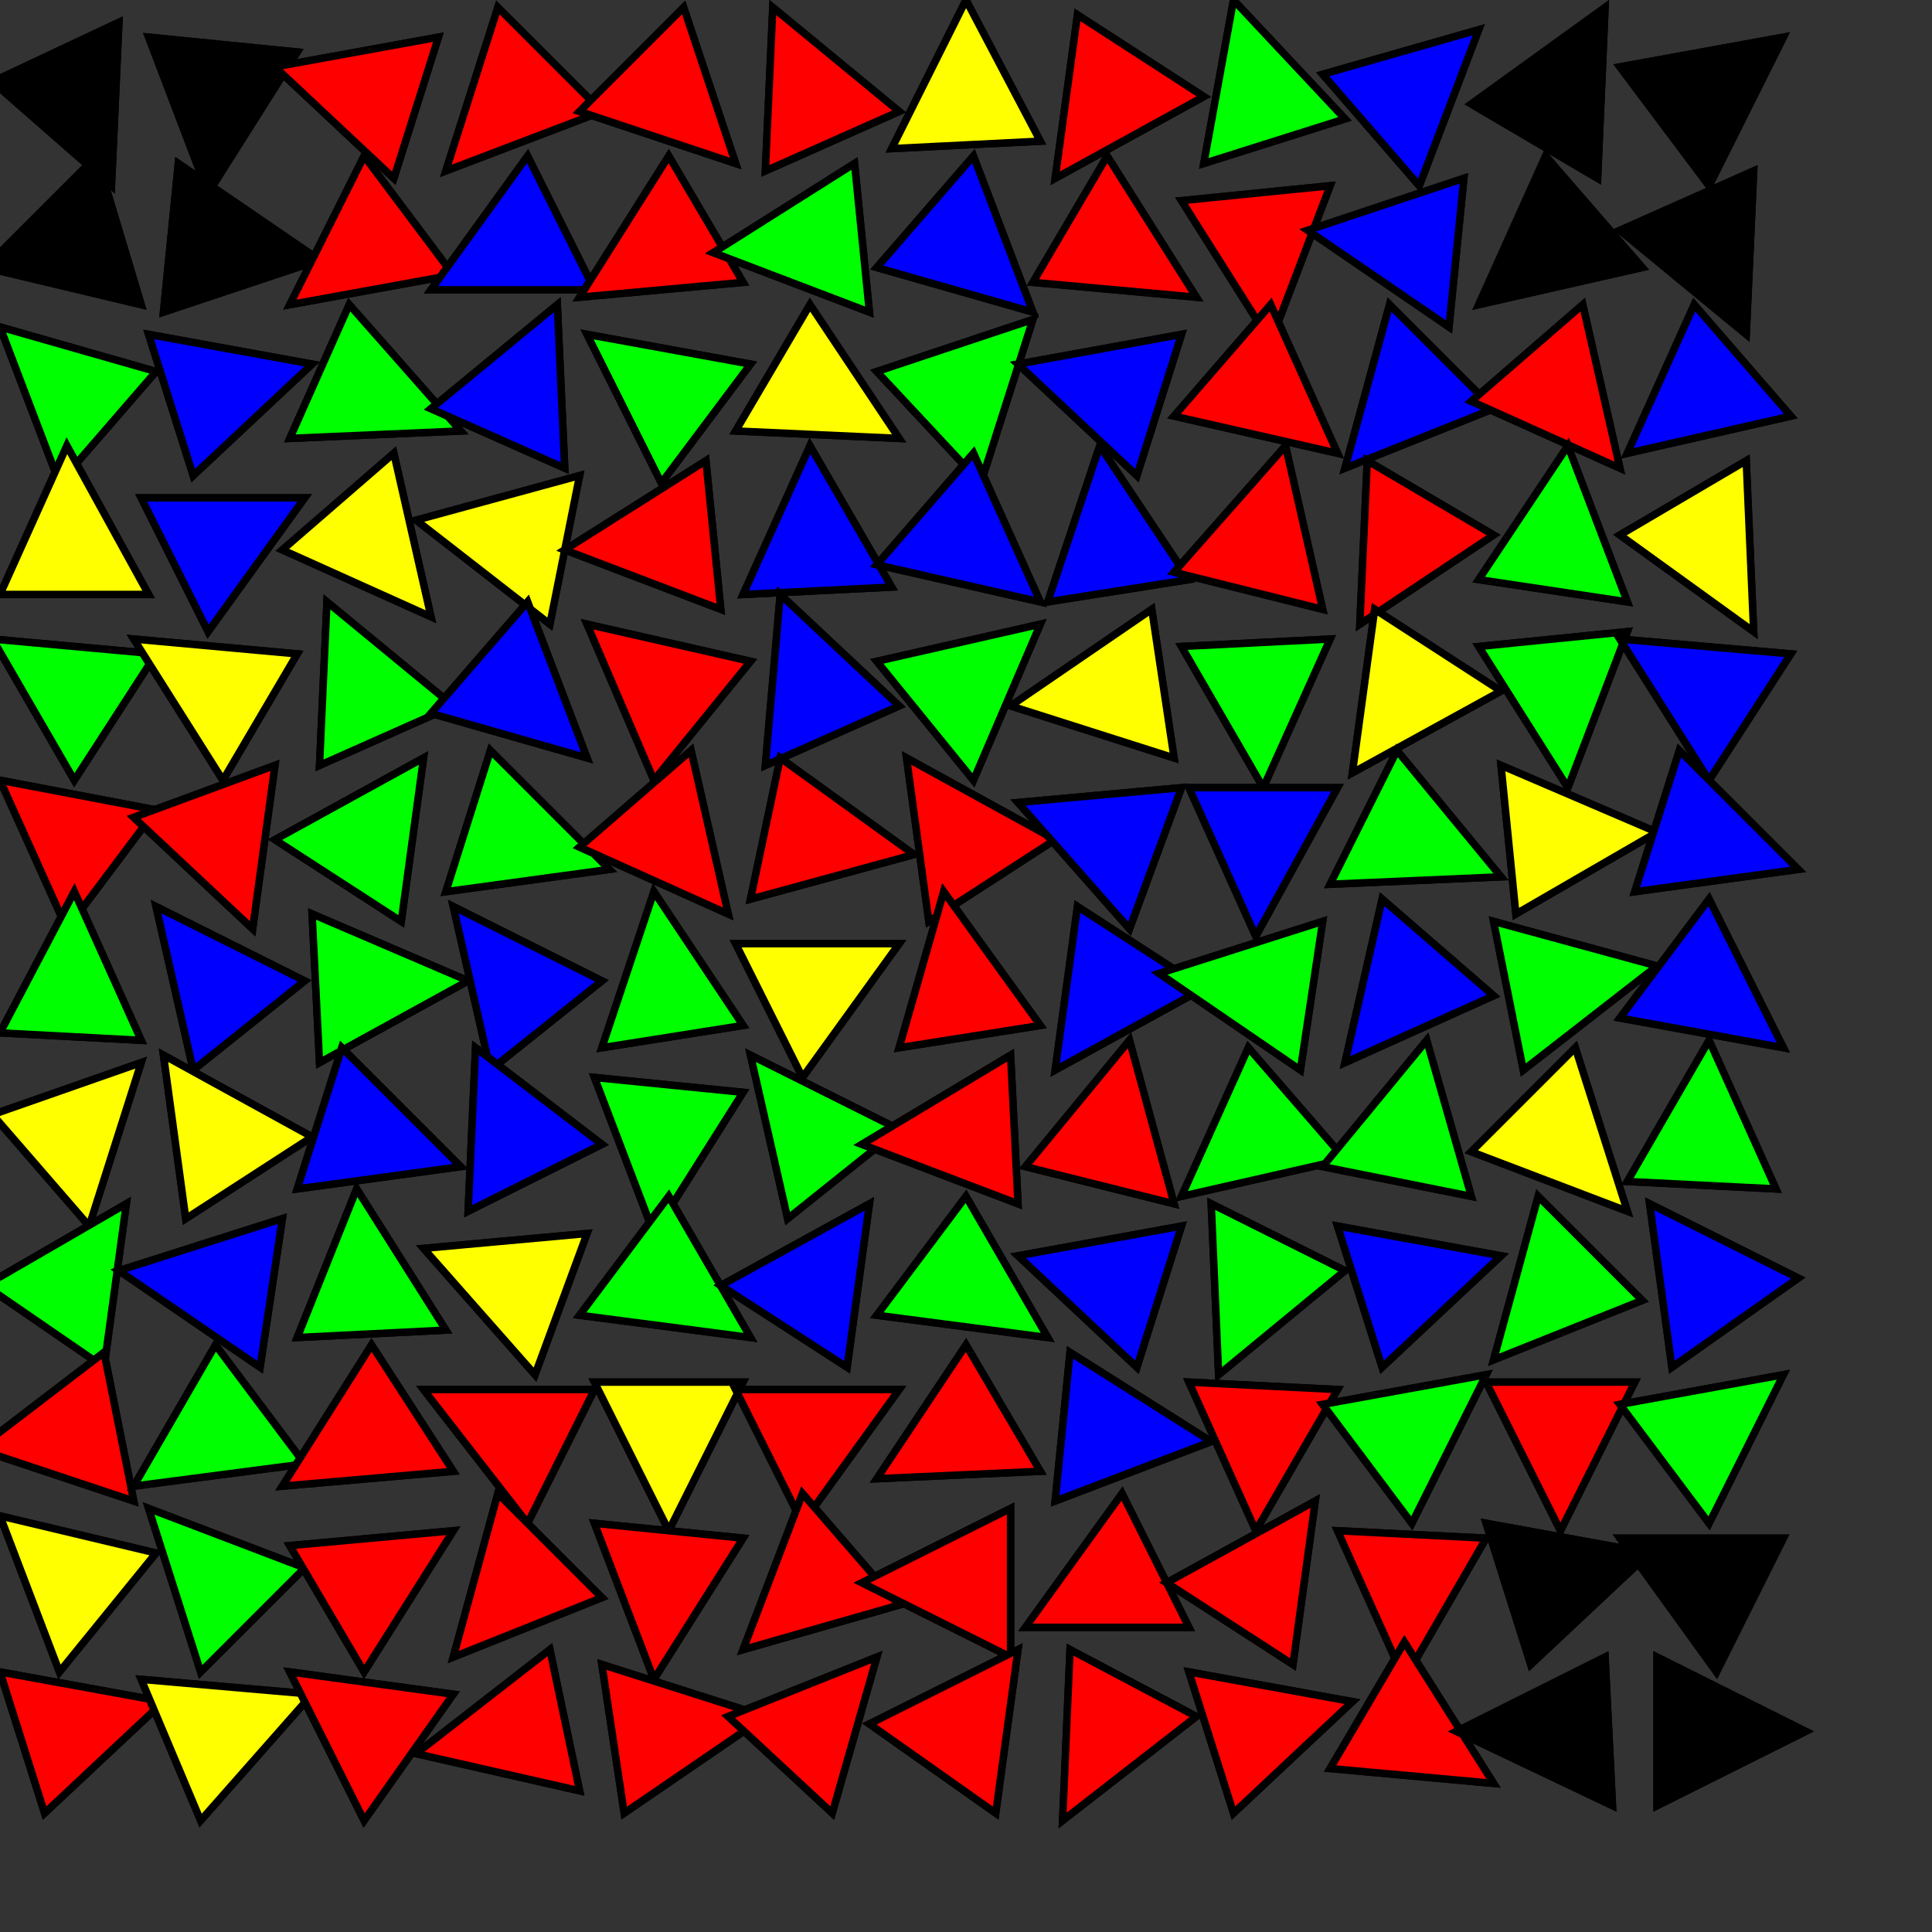 <svg width="260" height="260" xmlns="http://www.w3.org/2000/svg">
<rect width="100%" height="100%" fill="#333333" stroke="none"/>
<polygon points="15,25 16,3 -1,11" fill="#000000" stroke="black" stroke-width="1" data-i="0" data-j="0"/>
<path d="M15,25 16,3 -1,11 Z" fill="#000000" stroke="black" stroke-width="1" data-i="0" data-j="0"/>
<polygon points="28,26 40,7 20,5" fill="#000000" stroke="black" stroke-width="1" data-i="0" data-j="0"/>
<path d="M28,26 40,7 20,5 Z" fill="#000000" stroke="black" stroke-width="1" data-i="0" data-j="0"/>
<polygon points="-2,36 19,41 13,21" fill="#000000" stroke="black" stroke-width="1" data-i="0" data-j="0"/>
<path d="M-2,36 19,41 13,21 Z" fill="#000000" stroke="black" stroke-width="1" data-i="0" data-j="0"/>
<polygon points="43,35 24,22 22,42" fill="#000000" stroke="black" stroke-width="1" data-i="0" data-j="0"/>
<path d="M43,35 24,22 22,42 Z" fill="#000000" stroke="black" stroke-width="1" data-i="0" data-j="0"/>
<polygon points="37,9 53,24 59,5" fill="#ff0000" stroke="black" stroke-width="1" data-i="0" data-j="1"/>
<path d="M37,9 53,24 59,5 Z" fill="#ff0000" stroke="black" stroke-width="1" data-i="0" data-j="1"/>
<polygon points="60,23 81,15 67,1" fill="#ff0000" stroke="black" stroke-width="1" data-i="0" data-j="1"/>
<path d="M60,23 81,15 67,1 Z" fill="#ff0000" stroke="black" stroke-width="1" data-i="0" data-j="1"/>
<polygon points="39,41 61,37 49,21" fill="#ff0000" stroke="black" stroke-width="1" data-i="0" data-j="1"/>
<path d="M39,41 61,37 49,21 Z" fill="#ff0000" stroke="black" stroke-width="1" data-i="0" data-j="1"/>
<polygon points="58,39 80,39 71,21" fill="#0000ff" stroke="black" stroke-width="1" data-i="0" data-j="1"/>
<path d="M58,39 80,39 71,21 Z" fill="#0000ff" stroke="black" stroke-width="1" data-i="0" data-j="1"/>
<polygon points="99,22 92,1 78,15" fill="#ff0000" stroke="black" stroke-width="1" data-i="0" data-j="2"/>
<path d="M99,22 92,1 78,15 Z" fill="#ff0000" stroke="black" stroke-width="1" data-i="0" data-j="2"/>
<polygon points="104,1 103,23 121,15" fill="#ff0000" stroke="black" stroke-width="1" data-i="0" data-j="2"/>
<path d="M104,1 103,23 121,15 Z" fill="#ff0000" stroke="black" stroke-width="1" data-i="0" data-j="2"/>
<polygon points="78,40 100,38 90,21" fill="#ff0000" stroke="black" stroke-width="1" data-i="0" data-j="2"/>
<path d="M78,40 100,38 90,21 Z" fill="#ff0000" stroke="black" stroke-width="1" data-i="0" data-j="2"/>
<polygon points="96,34 117,42 115,22" fill="#00ff00" stroke="black" stroke-width="1" data-i="0" data-j="2"/>
<path d="M96,34 117,42 115,22 Z" fill="#00ff00" stroke="black" stroke-width="1" data-i="0" data-j="2"/>
<polygon points="130,0 120,20 140,19" fill="#ffff00" stroke="black" stroke-width="1" data-i="0" data-j="3"/>
<path d="M130,0 120,20 140,19 Z" fill="#ffff00" stroke="black" stroke-width="1" data-i="0" data-j="3"/>
<polygon points="142,24 162,13 145,2" fill="#ff0000" stroke="black" stroke-width="1" data-i="0" data-j="3"/>
<path d="M142,24 162,13 145,2 Z" fill="#ff0000" stroke="black" stroke-width="1" data-i="0" data-j="3"/>
<polygon points="139,42 131,21 118,36" fill="#0000ff" stroke="black" stroke-width="1" data-i="0" data-j="3"/>
<path d="M139,42 131,21 118,36 Z" fill="#0000ff" stroke="black" stroke-width="1" data-i="0" data-j="3"/>
<polygon points="161,40 149,21 139,38" fill="#ff0000" stroke="black" stroke-width="1" data-i="0" data-j="3"/>
<path d="M161,40 149,21 139,38 Z" fill="#ff0000" stroke="black" stroke-width="1" data-i="0" data-j="3"/>
<polygon points="166,0 162,22 181,16" fill="#00ff00" stroke="black" stroke-width="1" data-i="0" data-j="4"/>
<path d="M166,0 162,22 181,16 Z" fill="#00ff00" stroke="black" stroke-width="1" data-i="0" data-j="4"/>
<polygon points="199,4 178,10 191,25" fill="#0000ff" stroke="black" stroke-width="1" data-i="0" data-j="4"/>
<path d="M199,4 178,10 191,25 Z" fill="#0000ff" stroke="black" stroke-width="1" data-i="0" data-j="4"/>
<polygon points="171,46 179,25 159,27" fill="#ff0000" stroke="black" stroke-width="1" data-i="0" data-j="4"/>
<path d="M171,46 179,25 159,27 Z" fill="#ff0000" stroke="black" stroke-width="1" data-i="0" data-j="4"/>
<polygon points="176,31 195,44 197,24" fill="#0000ff" stroke="black" stroke-width="1" data-i="0" data-j="4"/>
<path d="M176,31 195,44 197,24 Z" fill="#0000ff" stroke="black" stroke-width="1" data-i="0" data-j="4"/>
<polygon points="216,1 198,14 215,24" fill="#000000" stroke="black" stroke-width="1" data-i="0" data-j="5"/>
<path d="M216,1 198,14 215,24 Z" fill="#000000" stroke="black" stroke-width="1" data-i="0" data-j="5"/>
<polygon points="240,5 218,9 230,25" fill="#000000" stroke="black" stroke-width="1" data-i="0" data-j="5"/>
<path d="M240,5 218,9 230,25 Z" fill="#000000" stroke="black" stroke-width="1" data-i="0" data-j="5"/>
<polygon points="199,41 221,36 208,21" fill="#000000" stroke="black" stroke-width="1" data-i="0" data-j="5"/>
<path d="M199,41 221,36 208,21 Z" fill="#000000" stroke="black" stroke-width="1" data-i="0" data-j="5"/>
<polygon points="235,45 236,23 218,31" fill="#000000" stroke="black" stroke-width="1" data-i="0" data-j="5"/>
<path d="M235,45 236,23 218,31 Z" fill="#000000" stroke="black" stroke-width="1" data-i="0" data-j="5"/>
<polygon points="0,44 8,65 21,50" fill="#00ff00" stroke="black" stroke-width="1" data-i="1" data-j="0"/>
<path d="M0,44 8,65 21,50 Z" fill="#00ff00" stroke="black" stroke-width="1" data-i="1" data-j="0"/>
<polygon points="42,49 20,45 26,64" fill="#0000ff" stroke="black" stroke-width="1" data-i="1" data-j="0"/>
<path d="M42,49 20,45 26,64 Z" fill="#0000ff" stroke="black" stroke-width="1" data-i="1" data-j="0"/>
<polygon points="9,60 0,80 20,80" fill="#ffff00" stroke="black" stroke-width="1" data-i="1" data-j="0"/>
<path d="M9,60 0,80 20,80 Z" fill="#ffff00" stroke="black" stroke-width="1" data-i="1" data-j="0"/>
<polygon points="41,67 19,67 28,85" fill="#0000ff" stroke="black" stroke-width="1" data-i="1" data-j="0"/>
<path d="M41,67 19,67 28,85 Z" fill="#0000ff" stroke="black" stroke-width="1" data-i="1" data-j="0"/>
<polygon points="62,58 47,41 39,59" fill="#00ff00" stroke="black" stroke-width="1" data-i="1" data-j="1"/>
<path d="M62,58 47,41 39,59 Z" fill="#00ff00" stroke="black" stroke-width="1" data-i="1" data-j="1"/>
<polygon points="75,41 58,55 76,63" fill="#0000ff" stroke="black" stroke-width="1" data-i="1" data-j="1"/>
<path d="M75,41 58,55 76,63 Z" fill="#0000ff" stroke="black" stroke-width="1" data-i="1" data-j="1"/>
<polygon points="58,83 53,61 38,74" fill="#ffff00" stroke="black" stroke-width="1" data-i="1" data-j="1"/>
<path d="M58,83 53,61 38,74 Z" fill="#ffff00" stroke="black" stroke-width="1" data-i="1" data-j="1"/>
<polygon points="56,70 74,84 78,64" fill="#ffff00" stroke="black" stroke-width="1" data-i="1" data-j="1"/>
<path d="M56,70 74,84 78,64 Z" fill="#ffff00" stroke="black" stroke-width="1" data-i="1" data-j="1"/>
<polygon points="79,45 89,65 101,49" fill="#00ff00" stroke="black" stroke-width="1" data-i="1" data-j="2"/>
<path d="M79,45 89,65 101,49 Z" fill="#00ff00" stroke="black" stroke-width="1" data-i="1" data-j="2"/>
<polygon points="121,59 109,41 99,58" fill="#ffff00" stroke="black" stroke-width="1" data-i="1" data-j="2"/>
<path d="M121,59 109,41 99,58 Z" fill="#ffff00" stroke="black" stroke-width="1" data-i="1" data-j="2"/>
<polygon points="76,74 97,82 95,62" fill="#ff0000" stroke="black" stroke-width="1" data-i="1" data-j="2"/>
<path d="M76,74 97,82 95,62 Z" fill="#ff0000" stroke="black" stroke-width="1" data-i="1" data-j="2"/>
<polygon points="109,60 100,80 120,79" fill="#0000ff" stroke="black" stroke-width="1" data-i="1" data-j="2"/>
<path d="M109,60 100,80 120,79 Z" fill="#0000ff" stroke="black" stroke-width="1" data-i="1" data-j="2"/>
<polygon points="139,43 118,50 132,65" fill="#00ff00" stroke="black" stroke-width="1" data-i="1" data-j="3"/>
<path d="M139,43 118,50 132,65 Z" fill="#00ff00" stroke="black" stroke-width="1" data-i="1" data-j="3"/>
<polygon points="137,49 153,64 159,45" fill="#0000ff" stroke="black" stroke-width="1" data-i="1" data-j="3"/>
<path d="M137,49 153,64 159,45 Z" fill="#0000ff" stroke="black" stroke-width="1" data-i="1" data-j="3"/>
<polygon points="140,81 131,61 118,76" fill="#0000ff" stroke="black" stroke-width="1" data-i="1" data-j="3"/>
<path d="M140,81 131,61 118,76 Z" fill="#0000ff" stroke="black" stroke-width="1" data-i="1" data-j="3"/>
<polygon points="148,60 141,81 160,78" fill="#0000ff" stroke="black" stroke-width="1" data-i="1" data-j="3"/>
<path d="M148,60 141,81 160,78 Z" fill="#0000ff" stroke="black" stroke-width="1" data-i="1" data-j="3"/>
<polygon points="180,61 171,41 158,56" fill="#ff0000" stroke="black" stroke-width="1" data-i="1" data-j="4"/>
<path d="M180,61 171,41 158,56 Z" fill="#ff0000" stroke="black" stroke-width="1" data-i="1" data-j="4"/>
<polygon points="181,63 201,55 187,41" fill="#0000ff" stroke="black" stroke-width="1" data-i="1" data-j="4"/>
<path d="M181,63 201,55 187,41 Z" fill="#0000ff" stroke="black" stroke-width="1" data-i="1" data-j="4"/>
<polygon points="173,60 158,77 178,82" fill="#ff0000" stroke="black" stroke-width="1" data-i="1" data-j="4"/>
<path d="M173,60 158,77 178,82 Z" fill="#ff0000" stroke="black" stroke-width="1" data-i="1" data-j="4"/>
<polygon points="183,84 201,72 184,62" fill="#ff0000" stroke="black" stroke-width="1" data-i="1" data-j="4"/>
<path d="M183,84 201,72 184,62 Z" fill="#ff0000" stroke="black" stroke-width="1" data-i="1" data-j="4"/>
<polygon points="218,63 213,41 198,54" fill="#ff0000" stroke="black" stroke-width="1" data-i="1" data-j="5"/>
<path d="M218,63 213,41 198,54 Z" fill="#ff0000" stroke="black" stroke-width="1" data-i="1" data-j="5"/>
<polygon points="219,61 241,56 228,41" fill="#0000ff" stroke="black" stroke-width="1" data-i="1" data-j="5"/>
<path d="M219,61 241,56 228,41 Z" fill="#0000ff" stroke="black" stroke-width="1" data-i="1" data-j="5"/>
<polygon points="211,60 199,78 219,81" fill="#00ff00" stroke="black" stroke-width="1" data-i="1" data-j="5"/>
<path d="M211,60 199,78 219,81 Z" fill="#00ff00" stroke="black" stroke-width="1" data-i="1" data-j="5"/>
<polygon points="236,85 235,62 218,72" fill="#ffff00" stroke="black" stroke-width="1" data-i="1" data-j="5"/>
<path d="M236,85 235,62 218,72 Z" fill="#ffff00" stroke="black" stroke-width="1" data-i="1" data-j="5"/>
<polygon points="-1,86 10,105 21,88" fill="#00ff00" stroke="black" stroke-width="1" data-i="2" data-j="0"/>
<path d="M-1,86 10,105 21,88 Z" fill="#00ff00" stroke="black" stroke-width="1" data-i="2" data-j="0"/>
<polygon points="18,86 30,105 40,88" fill="#ffff00" stroke="black" stroke-width="1" data-i="2" data-j="0"/>
<path d="M18,86 30,105 40,88 Z" fill="#ffff00" stroke="black" stroke-width="1" data-i="2" data-j="0"/>
<polygon points="0,105 9,125 21,109" fill="#ff0000" stroke="black" stroke-width="1" data-i="2" data-j="0"/>
<path d="M0,105 9,125 21,109 Z" fill="#ff0000" stroke="black" stroke-width="1" data-i="2" data-j="0"/>
<polygon points="34,125 37,103 18,110" fill="#ff0000" stroke="black" stroke-width="1" data-i="2" data-j="0"/>
<path d="M34,125 37,103 18,110 Z" fill="#ff0000" stroke="black" stroke-width="1" data-i="2" data-j="0"/>
<polygon points="44,81 43,103 61,95" fill="#00ff00" stroke="black" stroke-width="1" data-i="2" data-j="1"/>
<path d="M44,81 43,103 61,95 Z" fill="#00ff00" stroke="black" stroke-width="1" data-i="2" data-j="1"/>
<polygon points="79,102 71,81 58,96" fill="#0000ff" stroke="black" stroke-width="1" data-i="2" data-j="1"/>
<path d="M79,102 71,81 58,96 Z" fill="#0000ff" stroke="black" stroke-width="1" data-i="2" data-j="1"/>
<polygon points="57,102 37,113 54,124" fill="#00ff00" stroke="black" stroke-width="1" data-i="2" data-j="1"/>
<path d="M57,102 37,113 54,124 Z" fill="#00ff00" stroke="black" stroke-width="1" data-i="2" data-j="1"/>
<polygon points="82,117 66,101 60,120" fill="#00ff00" stroke="black" stroke-width="1" data-i="2" data-j="1"/>
<path d="M82,117 66,101 60,120 Z" fill="#00ff00" stroke="black" stroke-width="1" data-i="2" data-j="1"/>
<polygon points="79,84 88,105 101,89" fill="#ff0000" stroke="black" stroke-width="1" data-i="2" data-j="2"/>
<path d="M79,84 88,105 101,89 Z" fill="#ff0000" stroke="black" stroke-width="1" data-i="2" data-j="2"/>
<polygon points="105,80 103,103 121,95" fill="#0000ff" stroke="black" stroke-width="1" data-i="2" data-j="2"/>
<path d="M105,80 103,103 121,95 Z" fill="#0000ff" stroke="black" stroke-width="1" data-i="2" data-j="2"/>
<polygon points="98,123 93,101 78,114" fill="#ff0000" stroke="black" stroke-width="1" data-i="2" data-j="2"/>
<path d="M98,123 93,101 78,114 Z" fill="#ff0000" stroke="black" stroke-width="1" data-i="2" data-j="2"/>
<polygon points="123,115 105,102 101,121" fill="#ff0000" stroke="black" stroke-width="1" data-i="2" data-j="2"/>
<path d="M123,115 105,102 101,121 Z" fill="#ff0000" stroke="black" stroke-width="1" data-i="2" data-j="2"/>
<polygon points="140,84 118,89 131,105" fill="#00ff00" stroke="black" stroke-width="1" data-i="2" data-j="3"/>
<path d="M140,84 118,89 131,105 Z" fill="#00ff00" stroke="black" stroke-width="1" data-i="2" data-j="3"/>
<polygon points="136,95 158,102 155,82" fill="#ffff00" stroke="black" stroke-width="1" data-i="2" data-j="3"/>
<path d="M136,95 158,102 155,82 Z" fill="#ffff00" stroke="black" stroke-width="1" data-i="2" data-j="3"/>
<polygon points="122,102 125,124 142,113" fill="#ff0000" stroke="black" stroke-width="1" data-i="2" data-j="3"/>
<path d="M122,102 125,124 142,113 Z" fill="#ff0000" stroke="black" stroke-width="1" data-i="2" data-j="3"/>
<polygon points="137,108 152,125 159,106" fill="#0000ff" stroke="black" stroke-width="1" data-i="2" data-j="3"/>
<path d="M137,108 152,125 159,106 Z" fill="#0000ff" stroke="black" stroke-width="1" data-i="2" data-j="3"/>
<polygon points="170,106 179,86 159,87" fill="#00ff00" stroke="black" stroke-width="1" data-i="2" data-j="4"/>
<path d="M170,106 179,86 159,87 Z" fill="#00ff00" stroke="black" stroke-width="1" data-i="2" data-j="4"/>
<polygon points="182,104 202,93 185,82" fill="#ffff00" stroke="black" stroke-width="1" data-i="2" data-j="4"/>
<path d="M182,104 202,93 185,82 Z" fill="#ffff00" stroke="black" stroke-width="1" data-i="2" data-j="4"/>
<polygon points="169,126 180,106 160,106" fill="#0000ff" stroke="black" stroke-width="1" data-i="2" data-j="4"/>
<path d="M169,126 180,106 160,106 Z" fill="#0000ff" stroke="black" stroke-width="1" data-i="2" data-j="4"/>
<polygon points="202,118 188,101 179,119" fill="#00ff00" stroke="black" stroke-width="1" data-i="2" data-j="4"/>
<path d="M202,118 188,101 179,119 Z" fill="#00ff00" stroke="black" stroke-width="1" data-i="2" data-j="4"/>
<polygon points="211,106 219,85 199,87" fill="#00ff00" stroke="black" stroke-width="1" data-i="2" data-j="5"/>
<path d="M211,106 219,85 199,87 Z" fill="#00ff00" stroke="black" stroke-width="1" data-i="2" data-j="5"/>
<polygon points="218,86 230,105 241,88" fill="#0000ff" stroke="black" stroke-width="1" data-i="2" data-j="5"/>
<path d="M218,86 230,105 241,88 Z" fill="#0000ff" stroke="black" stroke-width="1" data-i="2" data-j="5"/>
<polygon points="223,112 202,103 204,123" fill="#ffff00" stroke="black" stroke-width="1" data-i="2" data-j="5"/>
<path d="M223,112 202,103 204,123 Z" fill="#ffff00" stroke="black" stroke-width="1" data-i="2" data-j="5"/>
<polygon points="242,117 226,101 220,120" fill="#0000ff" stroke="black" stroke-width="1" data-i="2" data-j="5"/>
<path d="M242,117 226,101 220,120 Z" fill="#0000ff" stroke="black" stroke-width="1" data-i="2" data-j="5"/>
<polygon points="10,120 0,139 19,140" fill="#00ff00" stroke="black" stroke-width="1" data-i="3" data-j="0"/>
<path d="M10,120 0,139 19,140 Z" fill="#00ff00" stroke="black" stroke-width="1" data-i="3" data-j="0"/>
<polygon points="21,122 26,144 41,132" fill="#0000ff" stroke="black" stroke-width="1" data-i="3" data-j="0"/>
<path d="M21,122 26,144 41,132 Z" fill="#0000ff" stroke="black" stroke-width="1" data-i="3" data-j="0"/>
<polygon points="19,143 -1,150 12,165" fill="#ffff00" stroke="black" stroke-width="1" data-i="3" data-j="0"/>
<path d="M19,143 -1,150 12,165 Z" fill="#ffff00" stroke="black" stroke-width="1" data-i="3" data-j="0"/>
<polygon points="22,142 25,164 42,153" fill="#ffff00" stroke="black" stroke-width="1" data-i="3" data-j="0"/>
<path d="M22,142 25,164 42,153 Z" fill="#ffff00" stroke="black" stroke-width="1" data-i="3" data-j="0"/>
<polygon points="63,132 42,123 43,143" fill="#00ff00" stroke="black" stroke-width="1" data-i="3" data-j="1"/>
<path d="M63,132 42,123 43,143 Z" fill="#00ff00" stroke="black" stroke-width="1" data-i="3" data-j="1"/>
<polygon points="61,122 66,144 81,132" fill="#0000ff" stroke="black" stroke-width="1" data-i="3" data-j="1"/>
<path d="M61,122 66,144 81,132 Z" fill="#0000ff" stroke="black" stroke-width="1" data-i="3" data-j="1"/>
<polygon points="62,157 46,141 40,160" fill="#0000ff" stroke="black" stroke-width="1" data-i="3" data-j="1"/>
<path d="M62,157 46,141 40,160 Z" fill="#0000ff" stroke="black" stroke-width="1" data-i="3" data-j="1"/>
<polygon points="64,141 63,163 81,154" fill="#0000ff" stroke="black" stroke-width="1" data-i="3" data-j="1"/>
<path d="M64,141 63,163 81,154 Z" fill="#0000ff" stroke="black" stroke-width="1" data-i="3" data-j="1"/>
<polygon points="88,120 81,141 100,138" fill="#00ff00" stroke="black" stroke-width="1" data-i="3" data-j="2"/>
<path d="M88,120 81,141 100,138 Z" fill="#00ff00" stroke="black" stroke-width="1" data-i="3" data-j="2"/>
<polygon points="121,127 99,127 108,145" fill="#ffff00" stroke="black" stroke-width="1" data-i="3" data-j="2"/>
<path d="M121,127 99,127 108,145 Z" fill="#ffff00" stroke="black" stroke-width="1" data-i="3" data-j="2"/>
<polygon points="88,166 100,147 80,145" fill="#00ff00" stroke="black" stroke-width="1" data-i="3" data-j="2"/>
<path d="M88,166 100,147 80,145 Z" fill="#00ff00" stroke="black" stroke-width="1" data-i="3" data-j="2"/>
<polygon points="101,142 106,164 121,152" fill="#00ff00" stroke="black" stroke-width="1" data-i="3" data-j="2"/>
<path d="M101,142 106,164 121,152 Z" fill="#00ff00" stroke="black" stroke-width="1" data-i="3" data-j="2"/>
<polygon points="127,120 121,141 140,138" fill="#ff0000" stroke="black" stroke-width="1" data-i="3" data-j="3"/>
<path d="M127,120 121,141 140,138 Z" fill="#ff0000" stroke="black" stroke-width="1" data-i="3" data-j="3"/>
<polygon points="142,144 162,133 145,122" fill="#0000ff" stroke="black" stroke-width="1" data-i="3" data-j="3"/>
<path d="M142,144 162,133 145,122 Z" fill="#0000ff" stroke="black" stroke-width="1" data-i="3" data-j="3"/>
<polygon points="116,154 137,162 136,142" fill="#ff0000" stroke="black" stroke-width="1" data-i="3" data-j="3"/>
<path d="M116,154 137,162 136,142 Z" fill="#ff0000" stroke="black" stroke-width="1" data-i="3" data-j="3"/>
<polygon points="152,140 138,157 158,162" fill="#ff0000" stroke="black" stroke-width="1" data-i="3" data-j="3"/>
<path d="M152,140 138,157 158,162 Z" fill="#ff0000" stroke="black" stroke-width="1" data-i="3" data-j="3"/>
<polygon points="156,131 175,144 178,124" fill="#00ff00" stroke="black" stroke-width="1" data-i="3" data-j="4"/>
<path d="M156,131 175,144 178,124 Z" fill="#00ff00" stroke="black" stroke-width="1" data-i="3" data-j="4"/>
<polygon points="181,143 201,134 186,121" fill="#0000ff" stroke="black" stroke-width="1" data-i="3" data-j="4"/>
<path d="M181,143 201,134 186,121 Z" fill="#0000ff" stroke="black" stroke-width="1" data-i="3" data-j="4"/>
<polygon points="159,161 181,156 168,141" fill="#00ff00" stroke="black" stroke-width="1" data-i="3" data-j="4"/>
<path d="M159,161 181,156 168,141 Z" fill="#00ff00" stroke="black" stroke-width="1" data-i="3" data-j="4"/>
<polygon points="192,140 178,157 198,161" fill="#00ff00" stroke="black" stroke-width="1" data-i="3" data-j="4"/>
<path d="M192,140 178,157 198,161 Z" fill="#00ff00" stroke="black" stroke-width="1" data-i="3" data-j="4"/>
<polygon points="223,130 201,124 205,144" fill="#00ff00" stroke="black" stroke-width="1" data-i="3" data-j="5"/>
<path d="M223,130 201,124 205,144 Z" fill="#00ff00" stroke="black" stroke-width="1" data-i="3" data-j="5"/>
<polygon points="240,141 230,121 218,137" fill="#0000ff" stroke="black" stroke-width="1" data-i="3" data-j="5"/>
<path d="M240,141 230,121 218,137 Z" fill="#0000ff" stroke="black" stroke-width="1" data-i="3" data-j="5"/>
<polygon points="219,163 212,141 198,155" fill="#ffff00" stroke="black" stroke-width="1" data-i="3" data-j="5"/>
<path d="M219,163 212,141 198,155 Z" fill="#ffff00" stroke="black" stroke-width="1" data-i="3" data-j="5"/>
<polygon points="230,140 219,159 239,160" fill="#00ff00" stroke="black" stroke-width="1" data-i="3" data-j="5"/>
<path d="M230,140 219,159 239,160 Z" fill="#00ff00" stroke="black" stroke-width="1" data-i="3" data-j="5"/>
<polygon points="17,162 -2,173 14,184" fill="#00ff00" stroke="black" stroke-width="1" data-i="4" data-j="0"/>
<path d="M17,162 -2,173 14,184 Z" fill="#00ff00" stroke="black" stroke-width="1" data-i="4" data-j="0"/>
<polygon points="16,171 35,184 38,164" fill="#0000ff" stroke="black" stroke-width="1" data-i="4" data-j="0"/>
<path d="M16,171 35,184 38,164 Z" fill="#0000ff" stroke="black" stroke-width="1" data-i="4" data-j="0"/>
<polygon points="-3,195 18,202 14,182" fill="#ff0000" stroke="black" stroke-width="1" data-i="4" data-j="0"/>
<path d="M-3,195 18,202 14,182 Z" fill="#ff0000" stroke="black" stroke-width="1" data-i="4" data-j="0"/>
<polygon points="18,200 41,197 29,181" fill="#00ff00" stroke="black" stroke-width="1" data-i="4" data-j="0"/>
<path d="M18,200 41,197 29,181 Z" fill="#00ff00" stroke="black" stroke-width="1" data-i="4" data-j="0"/>
<polygon points="48,160 40,180 60,179" fill="#00ff00" stroke="black" stroke-width="1" data-i="4" data-j="1"/>
<path d="M48,160 40,180 60,179 Z" fill="#00ff00" stroke="black" stroke-width="1" data-i="4" data-j="1"/>
<polygon points="57,168 72,185 79,166" fill="#ffff00" stroke="black" stroke-width="1" data-i="4" data-j="1"/>
<path d="M57,168 72,185 79,166 Z" fill="#ffff00" stroke="black" stroke-width="1" data-i="4" data-j="1"/>
<polygon points="38,200 61,198 50,181" fill="#ff0000" stroke="black" stroke-width="1" data-i="4" data-j="1"/>
<path d="M38,200 61,198 50,181 Z" fill="#ff0000" stroke="black" stroke-width="1" data-i="4" data-j="1"/>
<polygon points="57,187 71,205 80,187" fill="#ff0000" stroke="black" stroke-width="1" data-i="4" data-j="1"/>
<path d="M57,187 71,205 80,187 Z" fill="#ff0000" stroke="black" stroke-width="1" data-i="4" data-j="1"/>
<polygon points="101,180 90,161 78,177" fill="#00ff00" stroke="black" stroke-width="1" data-i="4" data-j="2"/>
<path d="M101,180 90,161 78,177 Z" fill="#00ff00" stroke="black" stroke-width="1" data-i="4" data-j="2"/>
<polygon points="117,162 97,173 114,184" fill="#0000ff" stroke="black" stroke-width="1" data-i="4" data-j="2"/>
<path d="M117,162 97,173 114,184 Z" fill="#0000ff" stroke="black" stroke-width="1" data-i="4" data-j="2"/>
<polygon points="90,206 100,186 80,186" fill="#ffff00" stroke="black" stroke-width="1" data-i="4" data-j="2"/>
<path d="M90,206 100,186 80,186 Z" fill="#ffff00" stroke="black" stroke-width="1" data-i="4" data-j="2"/>
<polygon points="121,187 99,187 108,205" fill="#ff0000" stroke="black" stroke-width="1" data-i="4" data-j="2"/>
<path d="M121,187 99,187 108,205 Z" fill="#ff0000" stroke="black" stroke-width="1" data-i="4" data-j="2"/>
<polygon points="141,180 130,161 118,177" fill="#00ff00" stroke="black" stroke-width="1" data-i="4" data-j="3"/>
<path d="M141,180 130,161 118,177 Z" fill="#00ff00" stroke="black" stroke-width="1" data-i="4" data-j="3"/>
<polygon points="137,169 153,184 159,165" fill="#0000ff" stroke="black" stroke-width="1" data-i="4" data-j="3"/>
<path d="M137,169 153,184 159,165 Z" fill="#0000ff" stroke="black" stroke-width="1" data-i="4" data-j="3"/>
<polygon points="118,199 140,198 130,181" fill="#ff0000" stroke="black" stroke-width="1" data-i="4" data-j="3"/>
<path d="M118,199 140,198 130,181 Z" fill="#ff0000" stroke="black" stroke-width="1" data-i="4" data-j="3"/>
<polygon points="163,194 144,182 142,202" fill="#0000ff" stroke="black" stroke-width="1" data-i="4" data-j="3"/>
<path d="M163,194 144,182 142,202 Z" fill="#0000ff" stroke="black" stroke-width="1" data-i="4" data-j="3"/>
<polygon points="164,185 181,171 163,162" fill="#00ff00" stroke="black" stroke-width="1" data-i="4" data-j="4"/>
<path d="M164,185 181,171 163,162 Z" fill="#00ff00" stroke="black" stroke-width="1" data-i="4" data-j="4"/>
<polygon points="202,169 180,165 186,184" fill="#0000ff" stroke="black" stroke-width="1" data-i="4" data-j="4"/>
<path d="M202,169 180,165 186,184 Z" fill="#0000ff" stroke="black" stroke-width="1" data-i="4" data-j="4"/>
<polygon points="169,206 180,187 160,186" fill="#ff0000" stroke="black" stroke-width="1" data-i="4" data-j="4"/>
<path d="M169,206 180,187 160,186 Z" fill="#ff0000" stroke="black" stroke-width="1" data-i="4" data-j="4"/>
<polygon points="200,185 178,189 190,205" fill="#00ff00" stroke="black" stroke-width="1" data-i="4" data-j="4"/>
<path d="M200,185 178,189 190,205 Z" fill="#00ff00" stroke="black" stroke-width="1" data-i="4" data-j="4"/>
<polygon points="201,183 221,175 207,161" fill="#00ff00" stroke="black" stroke-width="1" data-i="4" data-j="5"/>
<path d="M201,183 221,175 207,161 Z" fill="#00ff00" stroke="black" stroke-width="1" data-i="4" data-j="5"/>
<polygon points="222,162 225,184 242,172" fill="#0000ff" stroke="black" stroke-width="1" data-i="4" data-j="5"/>
<path d="M222,162 225,184 242,172 Z" fill="#0000ff" stroke="black" stroke-width="1" data-i="4" data-j="5"/>
<polygon points="210,206 220,186 200,186" fill="#ff0000" stroke="black" stroke-width="1" data-i="4" data-j="5"/>
<path d="M210,206 220,186 200,186 Z" fill="#ff0000" stroke="black" stroke-width="1" data-i="4" data-j="5"/>
<polygon points="240,185 218,189 230,205" fill="#00ff00" stroke="black" stroke-width="1" data-i="4" data-j="5"/>
<path d="M240,185 218,189 230,205 Z" fill="#00ff00" stroke="black" stroke-width="1" data-i="4" data-j="5"/>
<polygon points="0,204 8,225 21,209" fill="#ffff00" stroke="black" stroke-width="1" data-i="5" data-j="0"/>
<path d="M0,204 8,225 21,209 Z" fill="#ffff00" stroke="black" stroke-width="1" data-i="5" data-j="0"/>
<polygon points="20,203 27,225 41,211" fill="#00ff00" stroke="black" stroke-width="1" data-i="5" data-j="0"/>
<path d="M20,203 27,225 41,211 Z" fill="#00ff00" stroke="black" stroke-width="1" data-i="5" data-j="0"/>
<polygon points="22,229 0,225 6,244" fill="#ff0000" stroke="black" stroke-width="1" data-i="5" data-j="0"/>
<path d="M22,229 0,225 6,244 Z" fill="#ff0000" stroke="black" stroke-width="1" data-i="5" data-j="0"/>
<polygon points="42,228 19,226 27,245" fill="#ffff00" stroke="black" stroke-width="1" data-i="5" data-j="0"/>
<path d="M42,228 19,226 27,245 Z" fill="#ffff00" stroke="black" stroke-width="1" data-i="5" data-j="0"/>
<polygon points="61,206 39,208 49,225" fill="#ff0000" stroke="black" stroke-width="1" data-i="5" data-j="1"/>
<path d="M61,206 39,208 49,225 Z" fill="#ff0000" stroke="black" stroke-width="1" data-i="5" data-j="1"/>
<polygon points="61,223 81,215 67,201" fill="#ff0000" stroke="black" stroke-width="1" data-i="5" data-j="1"/>
<path d="M61,223 81,215 67,201 Z" fill="#ff0000" stroke="black" stroke-width="1" data-i="5" data-j="1"/>
<polygon points="39,225 49,245 61,228" fill="#ff0000" stroke="black" stroke-width="1" data-i="5" data-j="1"/>
<path d="M39,225 49,245 61,228 Z" fill="#ff0000" stroke="black" stroke-width="1" data-i="5" data-j="1"/>
<polygon points="56,236 78,241 74,222" fill="#ff0000" stroke="black" stroke-width="1" data-i="5" data-j="1"/>
<path d="M56,236 78,241 74,222 Z" fill="#ff0000" stroke="black" stroke-width="1" data-i="5" data-j="1"/>
<polygon points="88,226 100,207 80,205" fill="#ff0000" stroke="black" stroke-width="1" data-i="5" data-j="2"/>
<path d="M88,226 100,207 80,205 Z" fill="#ff0000" stroke="black" stroke-width="1" data-i="5" data-j="2"/>
<polygon points="100,222 121,216 108,201" fill="#ff0000" stroke="black" stroke-width="1" data-i="5" data-j="2"/>
<path d="M100,222 121,216 108,201 Z" fill="#ff0000" stroke="black" stroke-width="1" data-i="5" data-j="2"/>
<polygon points="103,231 81,224 84,244" fill="#ff0000" stroke="black" stroke-width="1" data-i="5" data-j="2"/>
<path d="M103,231 81,224 84,244 Z" fill="#ff0000" stroke="black" stroke-width="1" data-i="5" data-j="2"/>
<polygon points="118,223 98,231 112,244" fill="#ff0000" stroke="black" stroke-width="1" data-i="5" data-j="2"/>
<path d="M118,223 98,231 112,244 Z" fill="#ff0000" stroke="black" stroke-width="1" data-i="5" data-j="2"/>
<polygon points="116,213 136,223 136,203" fill="#ff0000" stroke="black" stroke-width="1" data-i="5" data-j="3"/>
<path d="M116,213 136,223 136,203 Z" fill="#ff0000" stroke="black" stroke-width="1" data-i="5" data-j="3"/>
<polygon points="138,219 160,219 151,201" fill="#ff0000" stroke="black" stroke-width="1" data-i="5" data-j="3"/>
<path d="M138,219 160,219 151,201 Z" fill="#ff0000" stroke="black" stroke-width="1" data-i="5" data-j="3"/>
<polygon points="137,222 117,232 134,244" fill="#ff0000" stroke="black" stroke-width="1" data-i="5" data-j="3"/>
<path d="M137,222 117,232 134,244 Z" fill="#ff0000" stroke="black" stroke-width="1" data-i="5" data-j="3"/>
<polygon points="143,245 161,231 144,222" fill="#ff0000" stroke="black" stroke-width="1" data-i="5" data-j="3"/>
<path d="M143,245 161,231 144,222 Z" fill="#ff0000" stroke="black" stroke-width="1" data-i="5" data-j="3"/>
<polygon points="177,202 157,213 174,224" fill="#ff0000" stroke="black" stroke-width="1" data-i="5" data-j="4"/>
<path d="M177,202 157,213 174,224 Z" fill="#ff0000" stroke="black" stroke-width="1" data-i="5" data-j="4"/>
<polygon points="189,226 200,207 180,206" fill="#ff0000" stroke="black" stroke-width="1" data-i="5" data-j="4"/>
<path d="M189,226 200,207 180,206 Z" fill="#ff0000" stroke="black" stroke-width="1" data-i="5" data-j="4"/>
<polygon points="182,229 160,225 166,244" fill="#ff0000" stroke="black" stroke-width="1" data-i="5" data-j="4"/>
<path d="M182,229 160,225 166,244 Z" fill="#ff0000" stroke="black" stroke-width="1" data-i="5" data-j="4"/>
<polygon points="201,240 189,221 179,238" fill="#ff0000" stroke="black" stroke-width="1" data-i="5" data-j="4"/>
<path d="M201,240 189,221 179,238 Z" fill="#ff0000" stroke="black" stroke-width="1" data-i="5" data-j="4"/>
<polygon points="222,209 200,205 206,224" fill="#000000" stroke="black" stroke-width="1" data-i="5" data-j="5"/>
<path d="M222,209 200,205 206,224 Z" fill="#000000" stroke="black" stroke-width="1" data-i="5" data-j="5"/>
<polygon points="218,207 231,225 240,207" fill="#000000" stroke="black" stroke-width="1" data-i="5" data-j="5"/>
<path d="M218,207 231,225 240,207 Z" fill="#000000" stroke="black" stroke-width="1" data-i="5" data-j="5"/>
<polygon points="196,233 217,243 216,223" fill="#000000" stroke="black" stroke-width="1" data-i="5" data-j="5"/>
<path d="M196,233 217,243 216,223 Z" fill="#000000" stroke="black" stroke-width="1" data-i="5" data-j="5"/>
<polygon points="243,233 223,223 223,243" fill="#000000" stroke="black" stroke-width="1" data-i="5" data-j="5"/>
<path d="M243,233 223,223 223,243 Z" fill="#000000" stroke="black" stroke-width="1" data-i="5" data-j="5"/>
</svg>